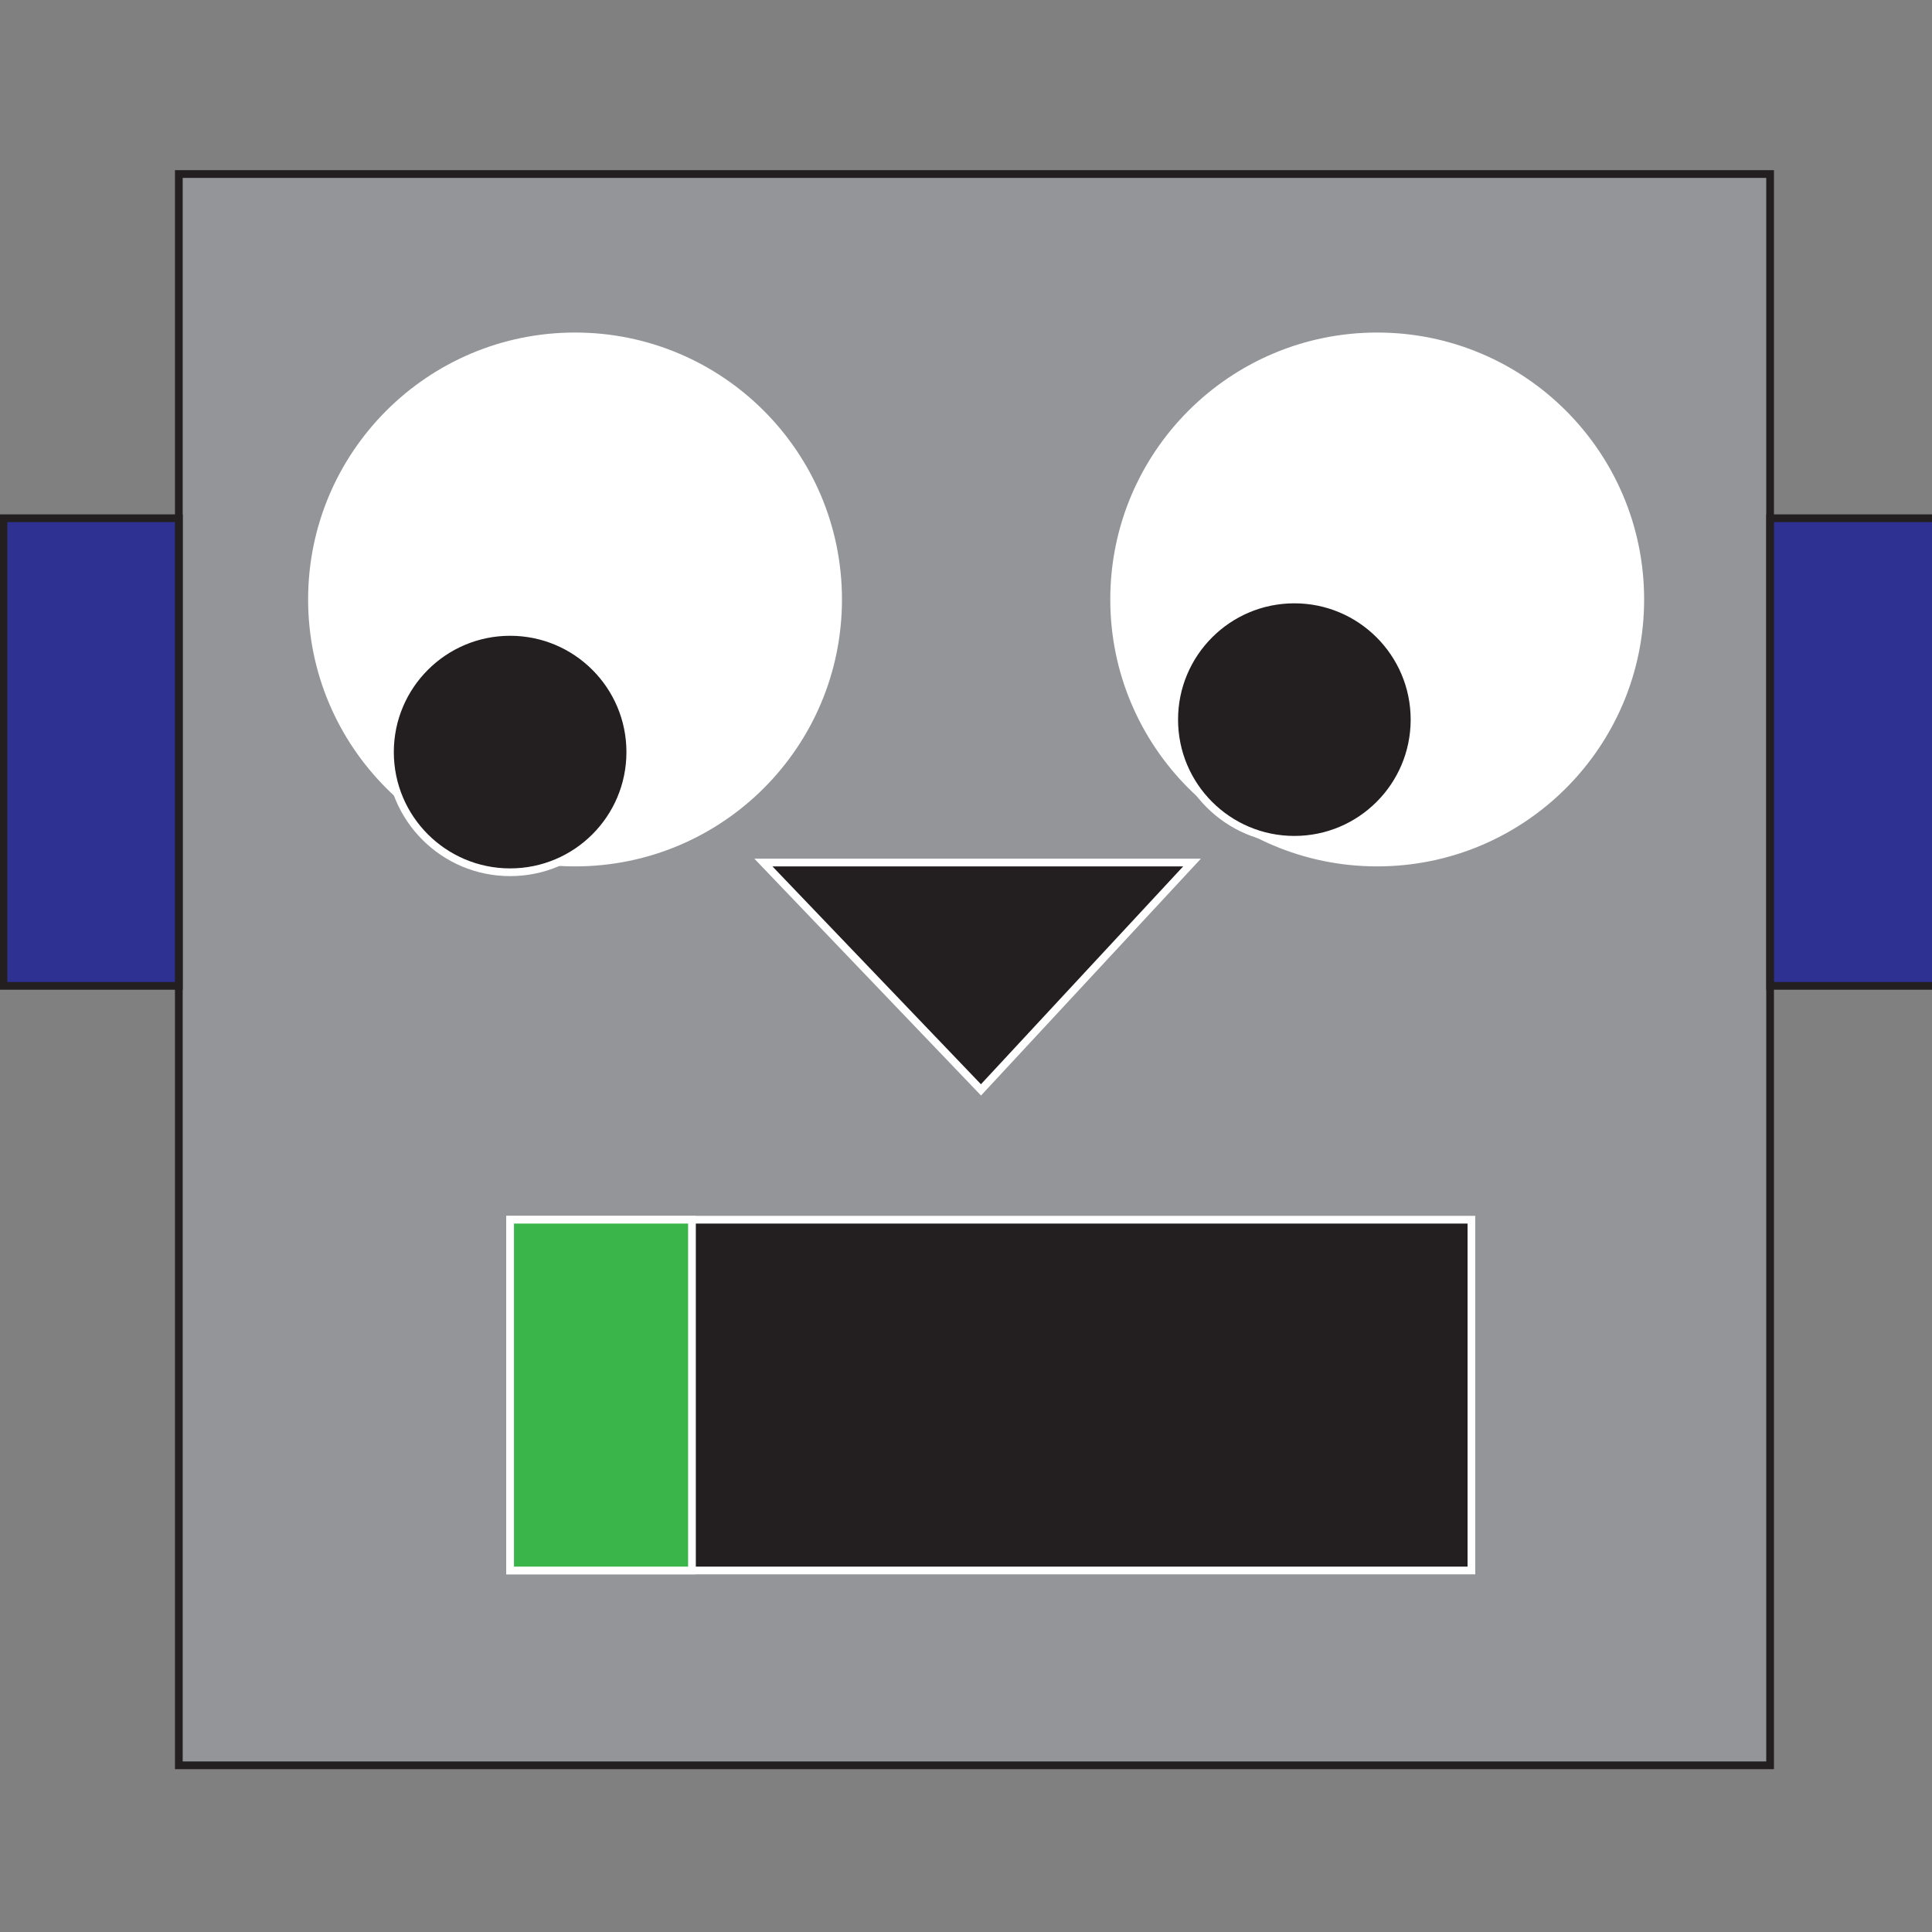 <svg xmlns="http://www.w3.org/2000/svg" viewBox="0 0 250 250">
  <rect x="0" y="0" width="250" height="250" fill="#808080" stroke="none"/>
  <g id="emoji3">
    <g id="group_3">
      <rect id="head_3" x="23.14" y="22.52" width="205.91" height="205.91" style="fill: #939598;stroke: #231f20;stroke-miterlimit: 10"/>
      <polygon id="nose_3" points="126.94 141.03 98.78 111.61 154.25 111.61 126.94 141.03" style="fill: #231f20;stroke: #fff;stroke-miterlimit: 10"/>
      <rect id="mouth_3" x="66.01" y="157.83" width="124.39" height="45.39" style="fill: #231f20;stroke: #fff;stroke-miterlimit: 10"/>
      <circle id="left_eye_3" cx="74.41" cy="77.57" r="34.04" style="fill: #fff;stroke: #fff;stroke-miterlimit: 10"/>
      <circle id="right_eye_3" cx="178.21" cy="77.57" r="34.04" style="fill: #fff;stroke: #fff;stroke-miterlimit: 10"/>
      <circle id="left_eyeball" cx="66.01" cy="97.32" r="15.55" style="fill: #231f20;stroke: #fff;stroke-miterlimit: 10"/>
      <circle id="right_eyeball_3" cx="167.49" cy="93.12" r="15.55" style="fill: #231f20;stroke: #fff;stroke-miterlimit: 10"/>
      <rect id="right_ear_3" x="229.06" y="67.06" width="22.69" height="60.51" style="fill: #2e3192;stroke: #231f20;stroke-miterlimit: 10"/>
      <rect id="left_ear_3" x="0.45" y="67.06" width="22.69" height="60.51" style="fill: #2e3192;stroke: #231f20;stroke-miterlimit: 10"/>
      <rect id="progress_bar_3" x="66.01" y="157.83" width="23.53" height="45.39" style="fill: #39b54a;stroke: #fff;stroke-miterlimit: 10"/>
    </g>
  </g>
</svg>
